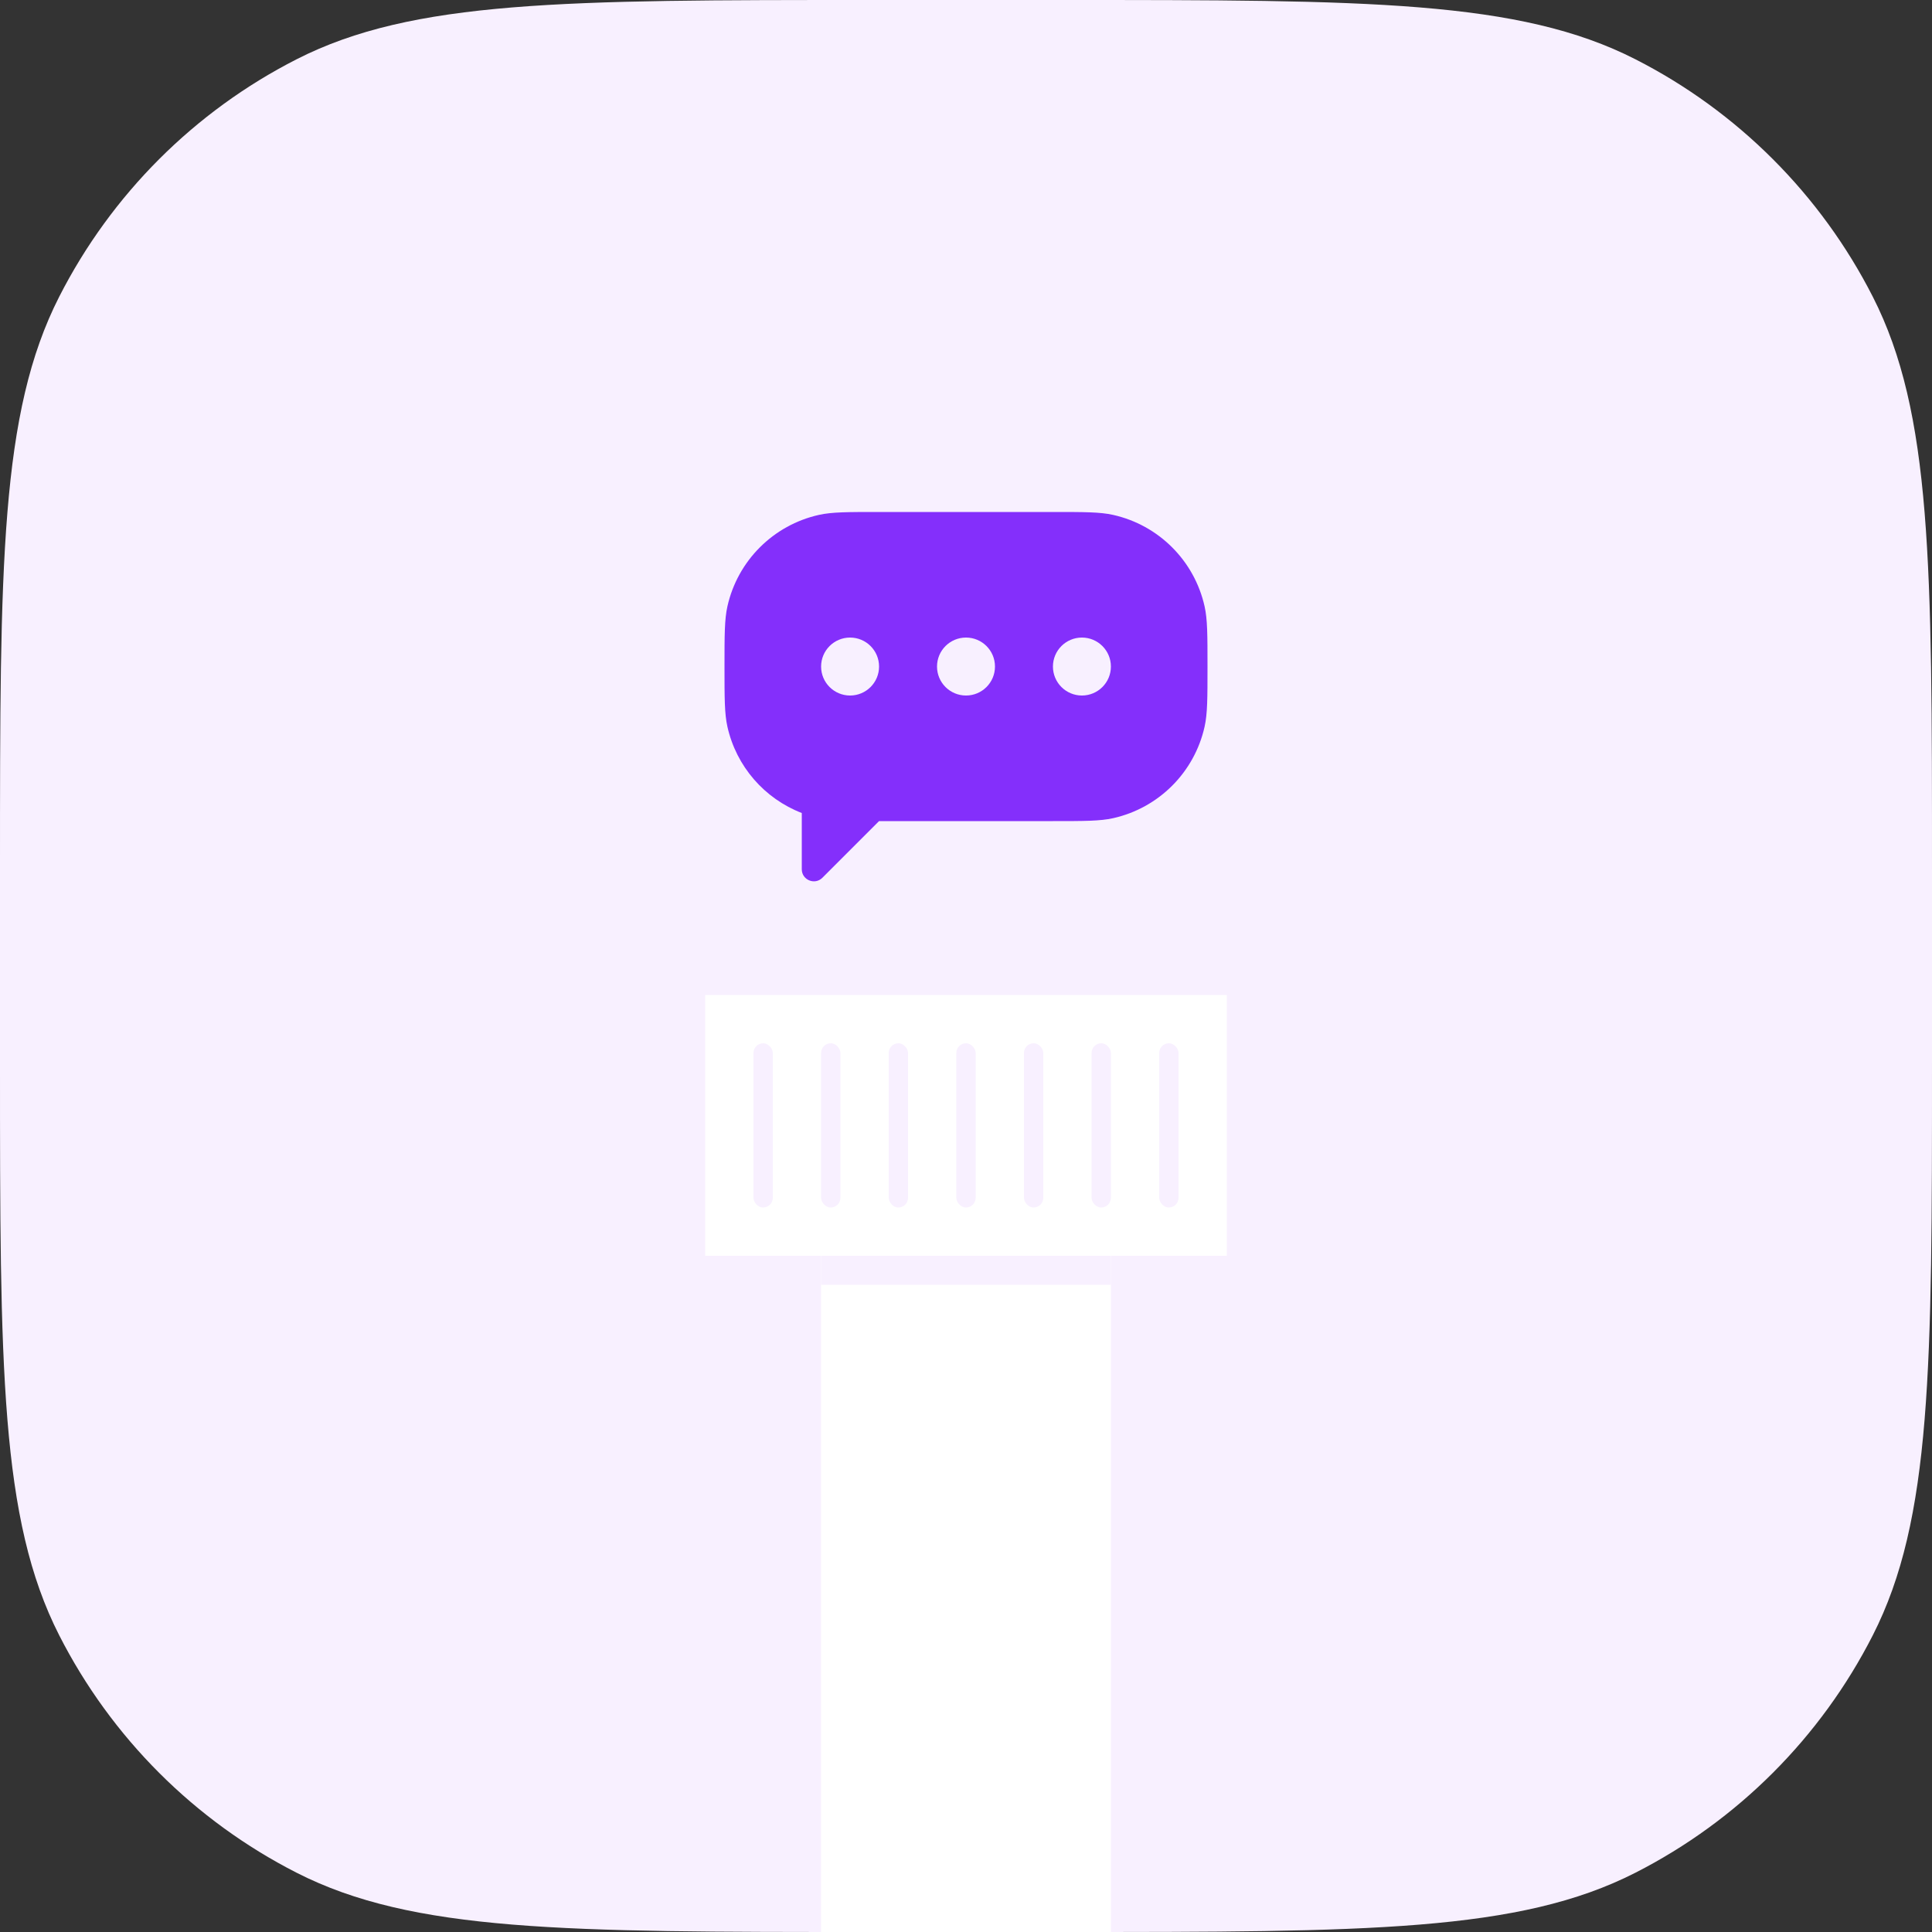 <svg width="160" height="160" viewBox="0 0 160 160" fill="none" xmlns="http://www.w3.org/2000/svg">
<rect x="0" y="0" width="160" height="160" fill="#333333" stroke="none"/>
<g clip-path="url(#clip0)">
<path d="M0 72C0 46.798 0 34.197 4.905 24.57C9.219 16.103 16.103 9.219 24.57 4.905C34.197 0 46.798 0 72 0H88C113.202 0 125.804 0 135.43 4.905C143.897 9.219 150.781 16.103 155.095 24.57C160 34.197 160 46.798 160 72V88C160 113.202 160 125.804 155.095 135.43C150.781 143.897 143.897 150.781 135.43 155.095C125.804 160 113.202 160 88 160H72C46.798 160 34.197 160 24.57 155.095C16.103 150.781 9.219 143.897 4.905 135.43C0 125.804 0 113.202 0 88V72Z" fill="#F8F0FF"/>
<path d="M58.4 82.4H101.6V104H58.4V82.4Z" fill="white"/>
<rect x="68" y="104" width="24" height="66.4" fill="white"/>
<path d="M68 104H92V106.4H68V104Z" fill="#F8F0FF"/>
<rect x="62.4" y="86.4" width="1.6" height="13.6" rx="0.8" fill="#F8F0FF"/>
<rect x="68" y="86.4" width="1.6" height="13.6" rx="0.8" fill="#F8F0FF"/>
<rect x="73.6" y="86.4" width="1.6" height="13.6" rx="0.8" fill="#F8F0FF"/>
<rect x="79.2" y="86.4" width="1.6" height="13.6" rx="0.8" fill="#F8F0FF"/>
<rect x="84.8" y="86.4" width="1.6" height="13.6" rx="0.8" fill="#F8F0FF"/>
<rect x="90.4" y="86.4" width="1.6" height="13.6" rx="0.8" fill="#F8F0FF"/>
<rect x="96" y="86.4" width="1.6" height="13.6" rx="0.8" fill="#F8F0FF"/>
<path fill-rule="evenodd" clip-rule="evenodd" d="M60 55.2C60 52.597 60 51.296 60.241 50.219C61.086 46.438 64.038 43.486 67.819 42.641C68.896 42.4 70.197 42.4 72.8 42.4H87.2C89.803 42.4 91.104 42.4 92.181 42.641C95.962 43.486 98.914 46.438 99.759 50.219C100 51.296 100 52.597 100 55.2C100 57.803 100 59.104 99.759 60.181C98.914 63.962 95.962 66.914 92.181 67.759C91.104 68 89.803 68 87.2 68H72.8L68.107 72.693C67.477 73.323 66.4 72.877 66.4 71.986V67.33C63.312 66.139 60.977 63.474 60.241 60.181C60 59.104 60 57.803 60 55.2ZM70.4 57.6C71.725 57.6 72.8 56.526 72.8 55.2C72.8 53.874 71.725 52.8 70.4 52.8C69.075 52.8 68 53.874 68 55.2C68 56.526 69.075 57.6 70.4 57.6ZM82.4 55.2C82.4 56.526 81.326 57.6 80 57.6C78.674 57.6 77.6 56.526 77.6 55.2C77.6 53.874 78.674 52.8 80 52.8C81.326 52.8 82.4 53.874 82.4 55.2ZM89.6 57.6C90.925 57.6 92 56.526 92 55.2C92 53.874 90.925 52.8 89.6 52.8C88.275 52.8 87.2 53.874 87.2 55.2C87.2 56.526 88.275 57.6 89.6 57.6Z" fill="#842FFB"/>
</g>
<defs>
<clipPath id="clip0">
<path d="M0 72C0 46.798 0 34.197 4.905 24.57C9.219 16.103 16.103 9.219 24.57 4.905C34.197 0 46.798 0 72 0H88C113.202 0 125.804 0 135.43 4.905C143.897 9.219 150.781 16.103 155.095 24.57C160 34.197 160 46.798 160 72V88C160 113.202 160 125.804 155.095 135.43C150.781 143.897 143.897 150.781 135.43 155.095C125.804 160 113.202 160 88 160H72C46.798 160 34.197 160 24.57 155.095C16.103 150.781 9.219 143.897 4.905 135.43C0 125.804 0 113.202 0 88V72Z" fill="white"/>
</clipPath>
</defs>
</svg>
